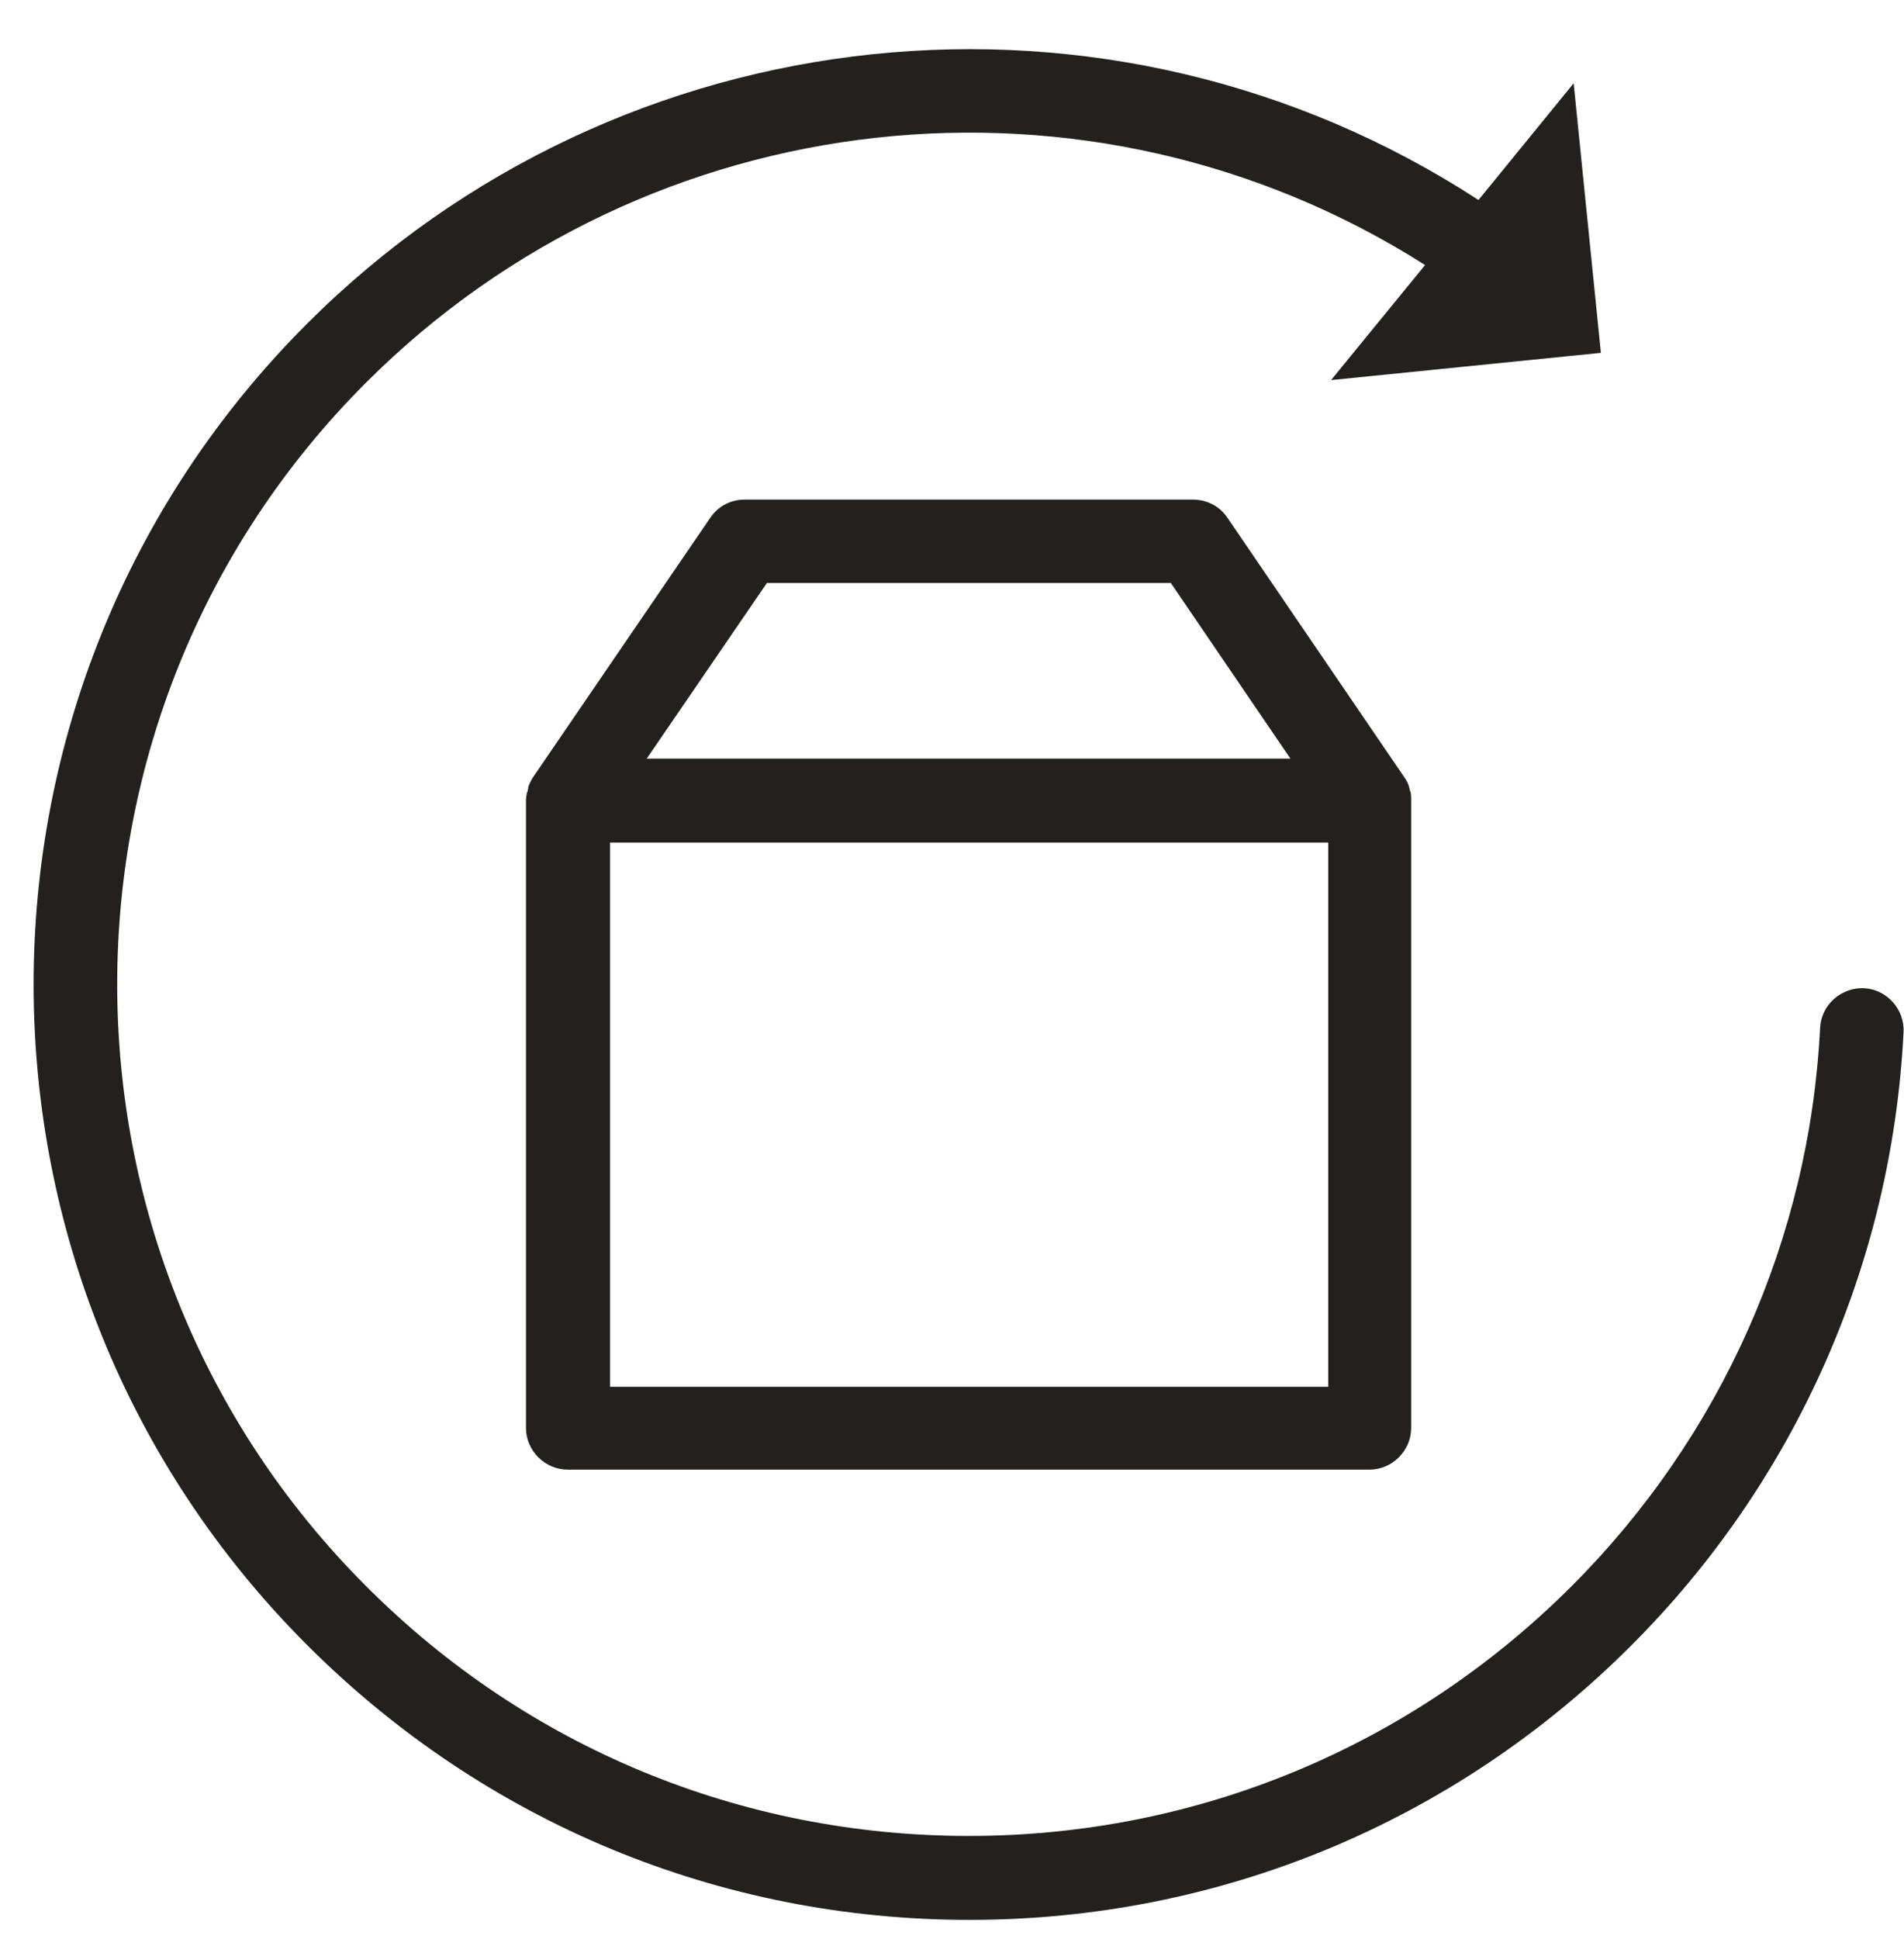<svg width="56" height="57" viewBox="0 0 56 57" fill="none" xmlns="http://www.w3.org/2000/svg">
<g clip-path="url(#clip0_134_1230)">
<path d="M28.513 56.446C35.86 56.446 42.765 53.586 47.969 48.388C52.796 43.567 55.644 37.161 55.987 30.346C56.02 29.675 55.496 29.087 54.825 29.055C54.155 29.022 53.566 29.545 53.533 30.215C53.222 36.409 50.62 42.243 46.218 46.64C41.489 51.363 35.189 53.978 28.496 53.978C21.803 53.978 15.503 51.379 10.774 46.64C1.005 36.883 1.005 20.997 10.774 11.241C19.103 2.922 32.063 1.533 41.914 7.792L39.149 11.175L47.085 10.374L46.284 2.448L43.485 5.88C32.636 -1.18 18.253 0.307 9.04 9.508C-1.695 20.229 -1.695 37.651 9.04 48.372C14.26 53.586 21.165 56.446 28.513 56.446Z" fill="#232020"/>
<path d="M41.489 23.302C41.489 23.285 41.489 23.269 41.472 23.269C41.472 23.236 41.456 23.22 41.456 23.187C41.456 23.171 41.44 23.138 41.44 23.122C41.44 23.105 41.423 23.089 41.423 23.073C41.391 22.991 41.358 22.926 41.309 22.86L36.105 15.228C35.876 14.885 35.5 14.689 35.091 14.689H21.901C21.492 14.689 21.116 14.885 20.887 15.228L15.683 22.844C15.634 22.909 15.601 22.991 15.569 23.056C15.569 23.073 15.552 23.089 15.552 23.105C15.536 23.122 15.536 23.154 15.536 23.171C15.536 23.203 15.52 23.22 15.52 23.253C15.52 23.269 15.52 23.285 15.503 23.285C15.487 23.367 15.47 23.449 15.47 23.53V41.982C15.47 42.652 16.027 43.208 16.698 43.208H40.278C40.949 43.208 41.505 42.652 41.505 41.982V23.547C41.505 23.449 41.505 23.367 41.489 23.302ZM22.556 17.14H34.436L37.954 22.305H19.021L22.556 17.14ZM39.051 40.772H17.941V24.772H39.067V40.772H39.051Z" fill="#232020"/>
</g>
<defs>
<clipPath id="clip0_134_1230">
<rect width="56" height="56" fill="white" transform="translate(0 0.5)"/>
</clipPath>
</defs>
</svg>
